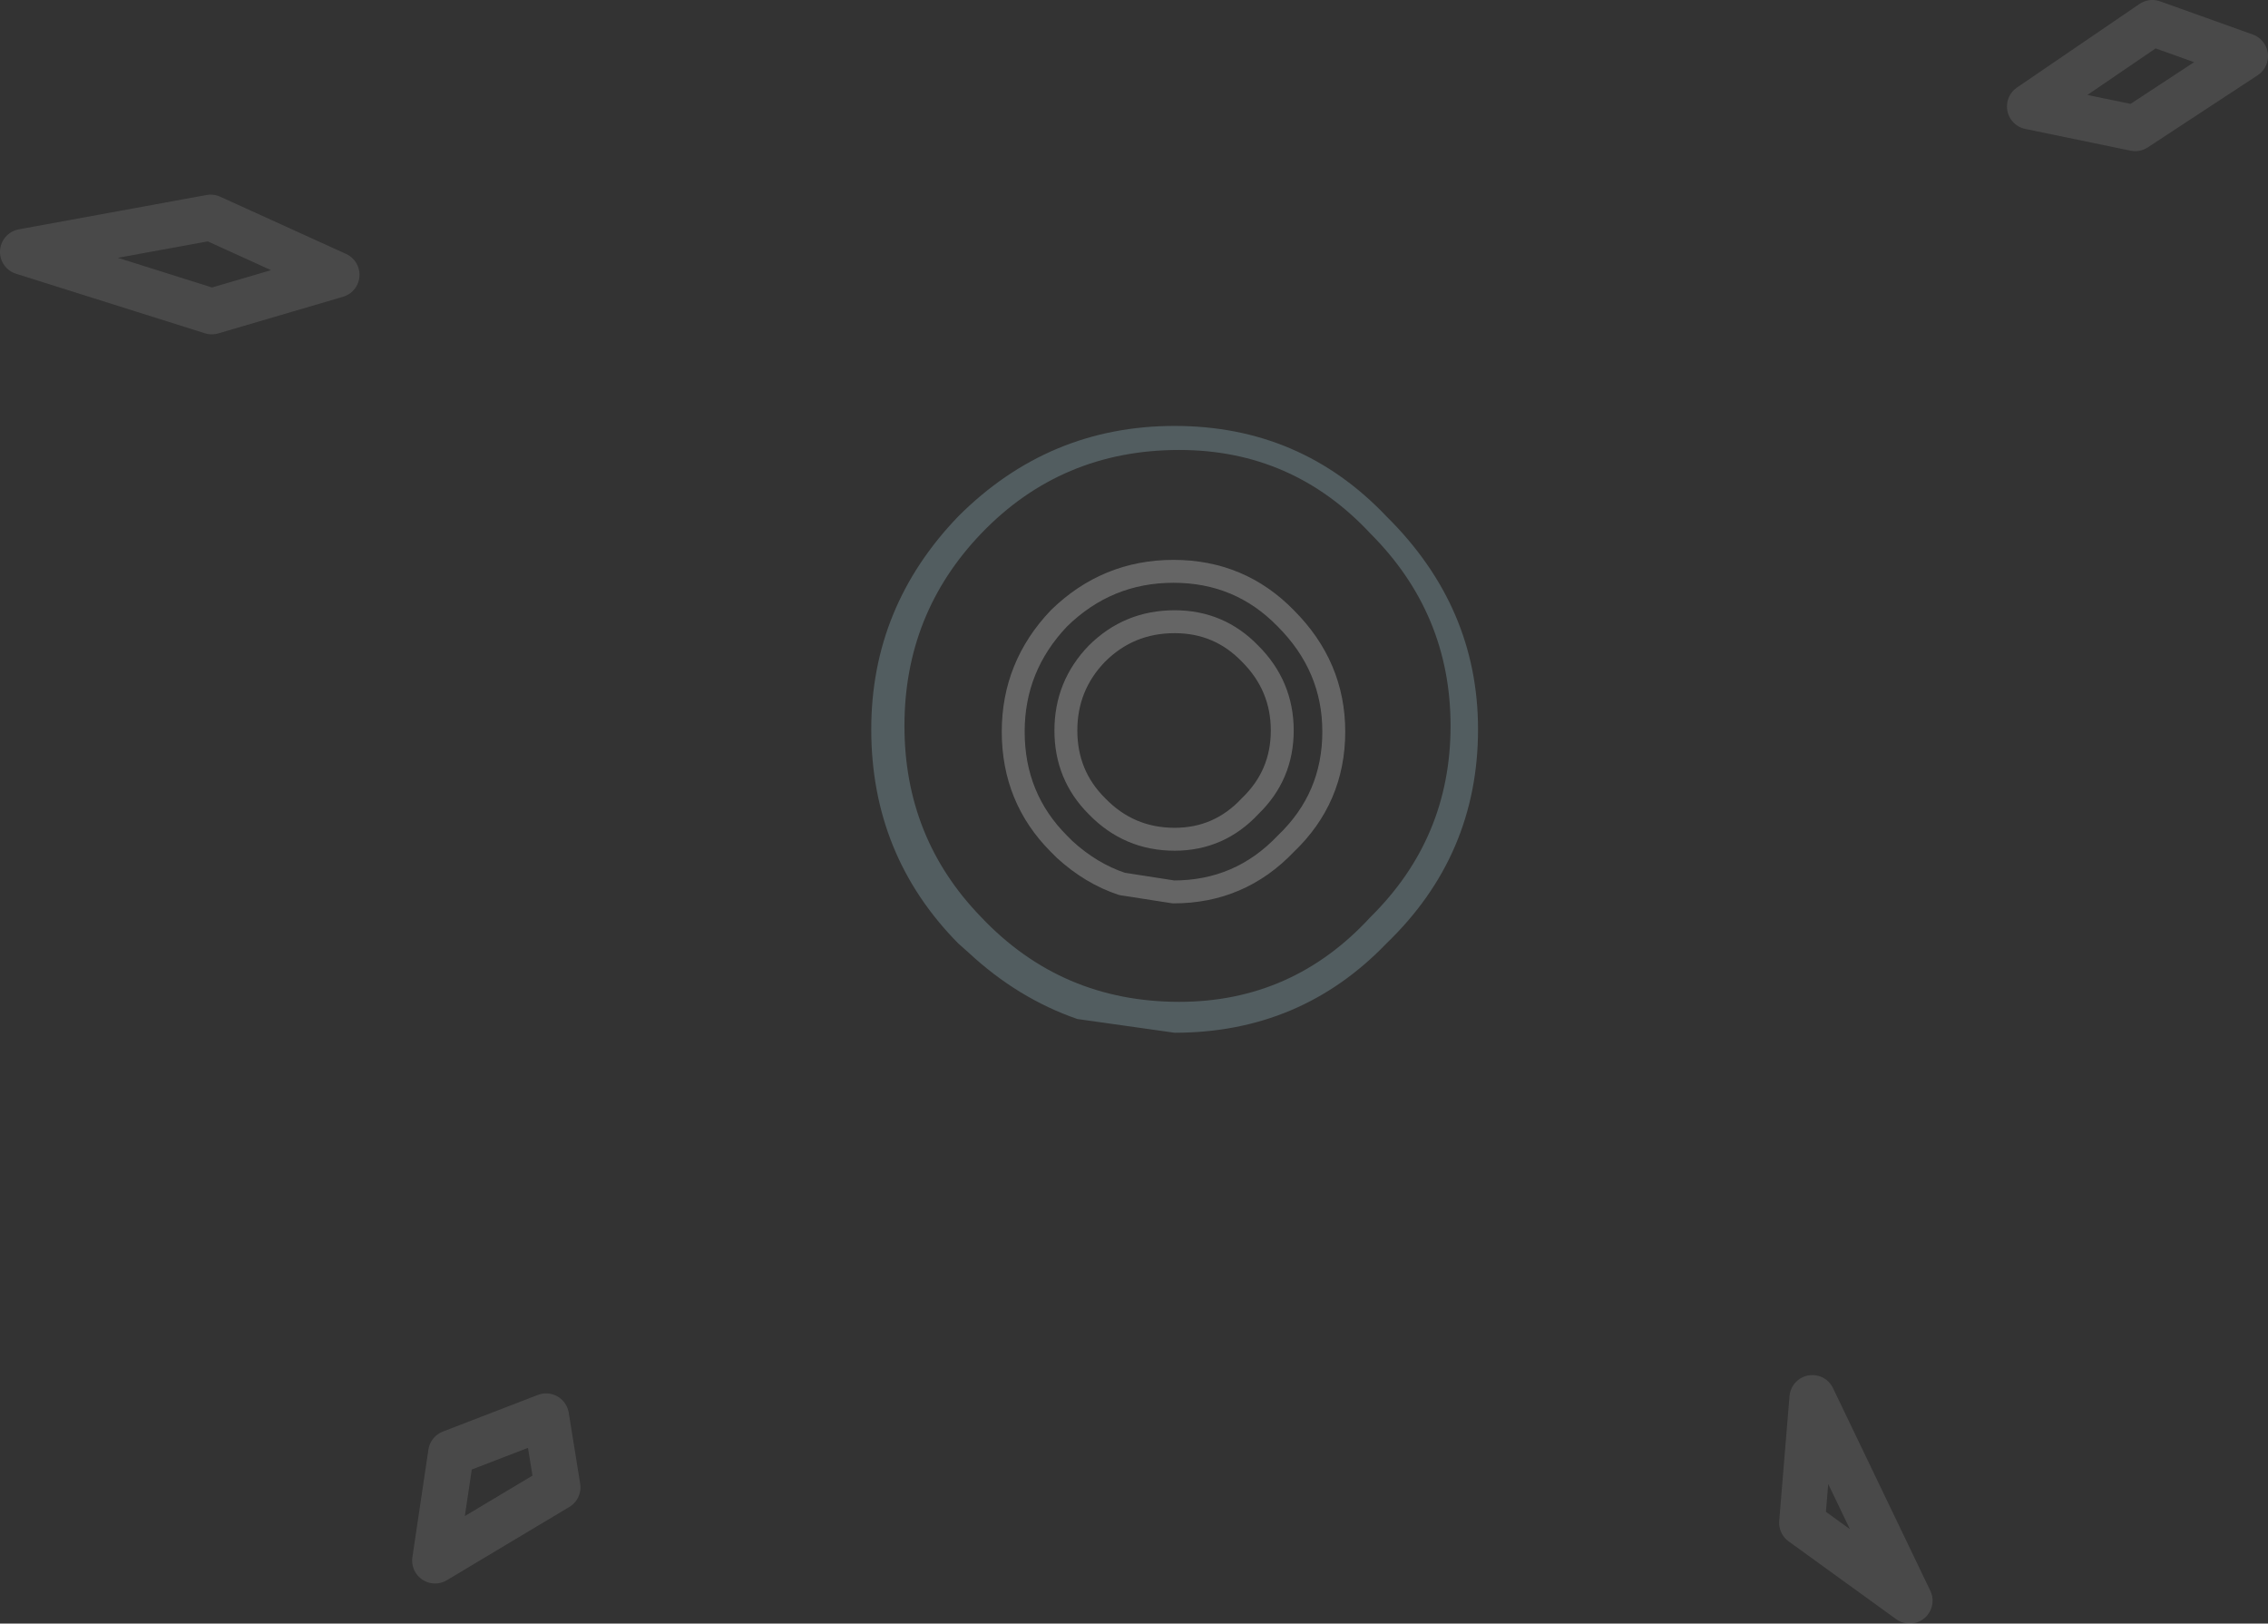 <?xml version="1.0" encoding="UTF-8" standalone="no"?>
<svg xmlns:xlink="http://www.w3.org/1999/xlink" height="70.9px" width="99.05px" xmlns="http://www.w3.org/2000/svg">
  <rect width="100%" height="100%" fill="#333333" stroke="none"/>
  <g transform="matrix(1.0, 0.0, 0.0, 1.0, 50.95, 114.25)">
    <path d="M13.6 -82.4 Q13.6 -76.9 9.6 -73.05 5.85 -69.15 0.35 -69.15 L-3.9 -69.75 Q-6.5 -70.65 -8.65 -72.65 L-9.1 -73.05 Q-12.9 -76.9 -12.9 -82.4 -12.9 -87.75 -9.1 -91.7 -5.15 -95.65 0.35 -95.65 5.85 -95.65 9.6 -91.7 13.6 -87.75 13.6 -82.4 M12.4 -82.55 Q12.4 -87.45 8.9 -90.95 5.5 -94.6 0.55 -94.6 -4.6 -94.6 -8.1 -90.95 -11.45 -87.45 -11.45 -82.55 -11.45 -77.65 -8.1 -74.2 -4.6 -70.5 0.55 -70.5 5.5 -70.5 8.9 -74.2 12.4 -77.65 12.4 -82.55" fill="#c2f3ff" fill-opacity="0.22" fill-rule="evenodd" stroke="none"/>
    <path d="M7.3 -82.3 Q7.3 -79.4 5.2 -77.4 3.2 -75.3 0.3 -75.3 L-1.95 -75.65 Q-3.3 -76.1 -4.45 -77.15 L-4.7 -77.4 Q-6.7 -79.4 -6.7 -82.3 -6.7 -85.15 -4.7 -87.25 -2.6 -89.3 0.3 -89.3 3.2 -89.3 5.2 -87.25 7.3 -85.15 7.3 -82.3 M5.05 -82.35 Q5.05 -80.4 3.65 -79.05 2.3 -77.6 0.35 -77.6 -1.65 -77.6 -3.05 -79.05 -4.4 -80.4 -4.4 -82.35 -4.4 -84.3 -3.05 -85.7 -1.65 -87.1 0.35 -87.1 2.3 -87.1 3.65 -85.7 5.05 -84.3 5.05 -82.35" fill="none" stroke="#ffffff" stroke-linecap="round" stroke-linejoin="round" stroke-opacity="0.247" stroke-width="1.0"/>
    <path d="M37.7 -109.6 L43.05 -113.25 47.1 -111.8 42.3 -108.65 37.7 -109.6 M28.2 -53.2 L27.75 -47.75 32.45 -44.35 28.2 -53.2 M-36.25 -102.25 L-41.75 -104.75 -49.95 -103.25 -41.7 -100.65 -36.25 -102.25 M-27.1 -52.4 L-31.25 -50.8 -31.95 -46.1 -26.6 -49.3 -27.1 -52.4 Z" fill="none" stroke="#ffffff" stroke-linecap="round" stroke-linejoin="round" stroke-opacity="0.11" stroke-width="2.0"/>
  </g>
</svg>
